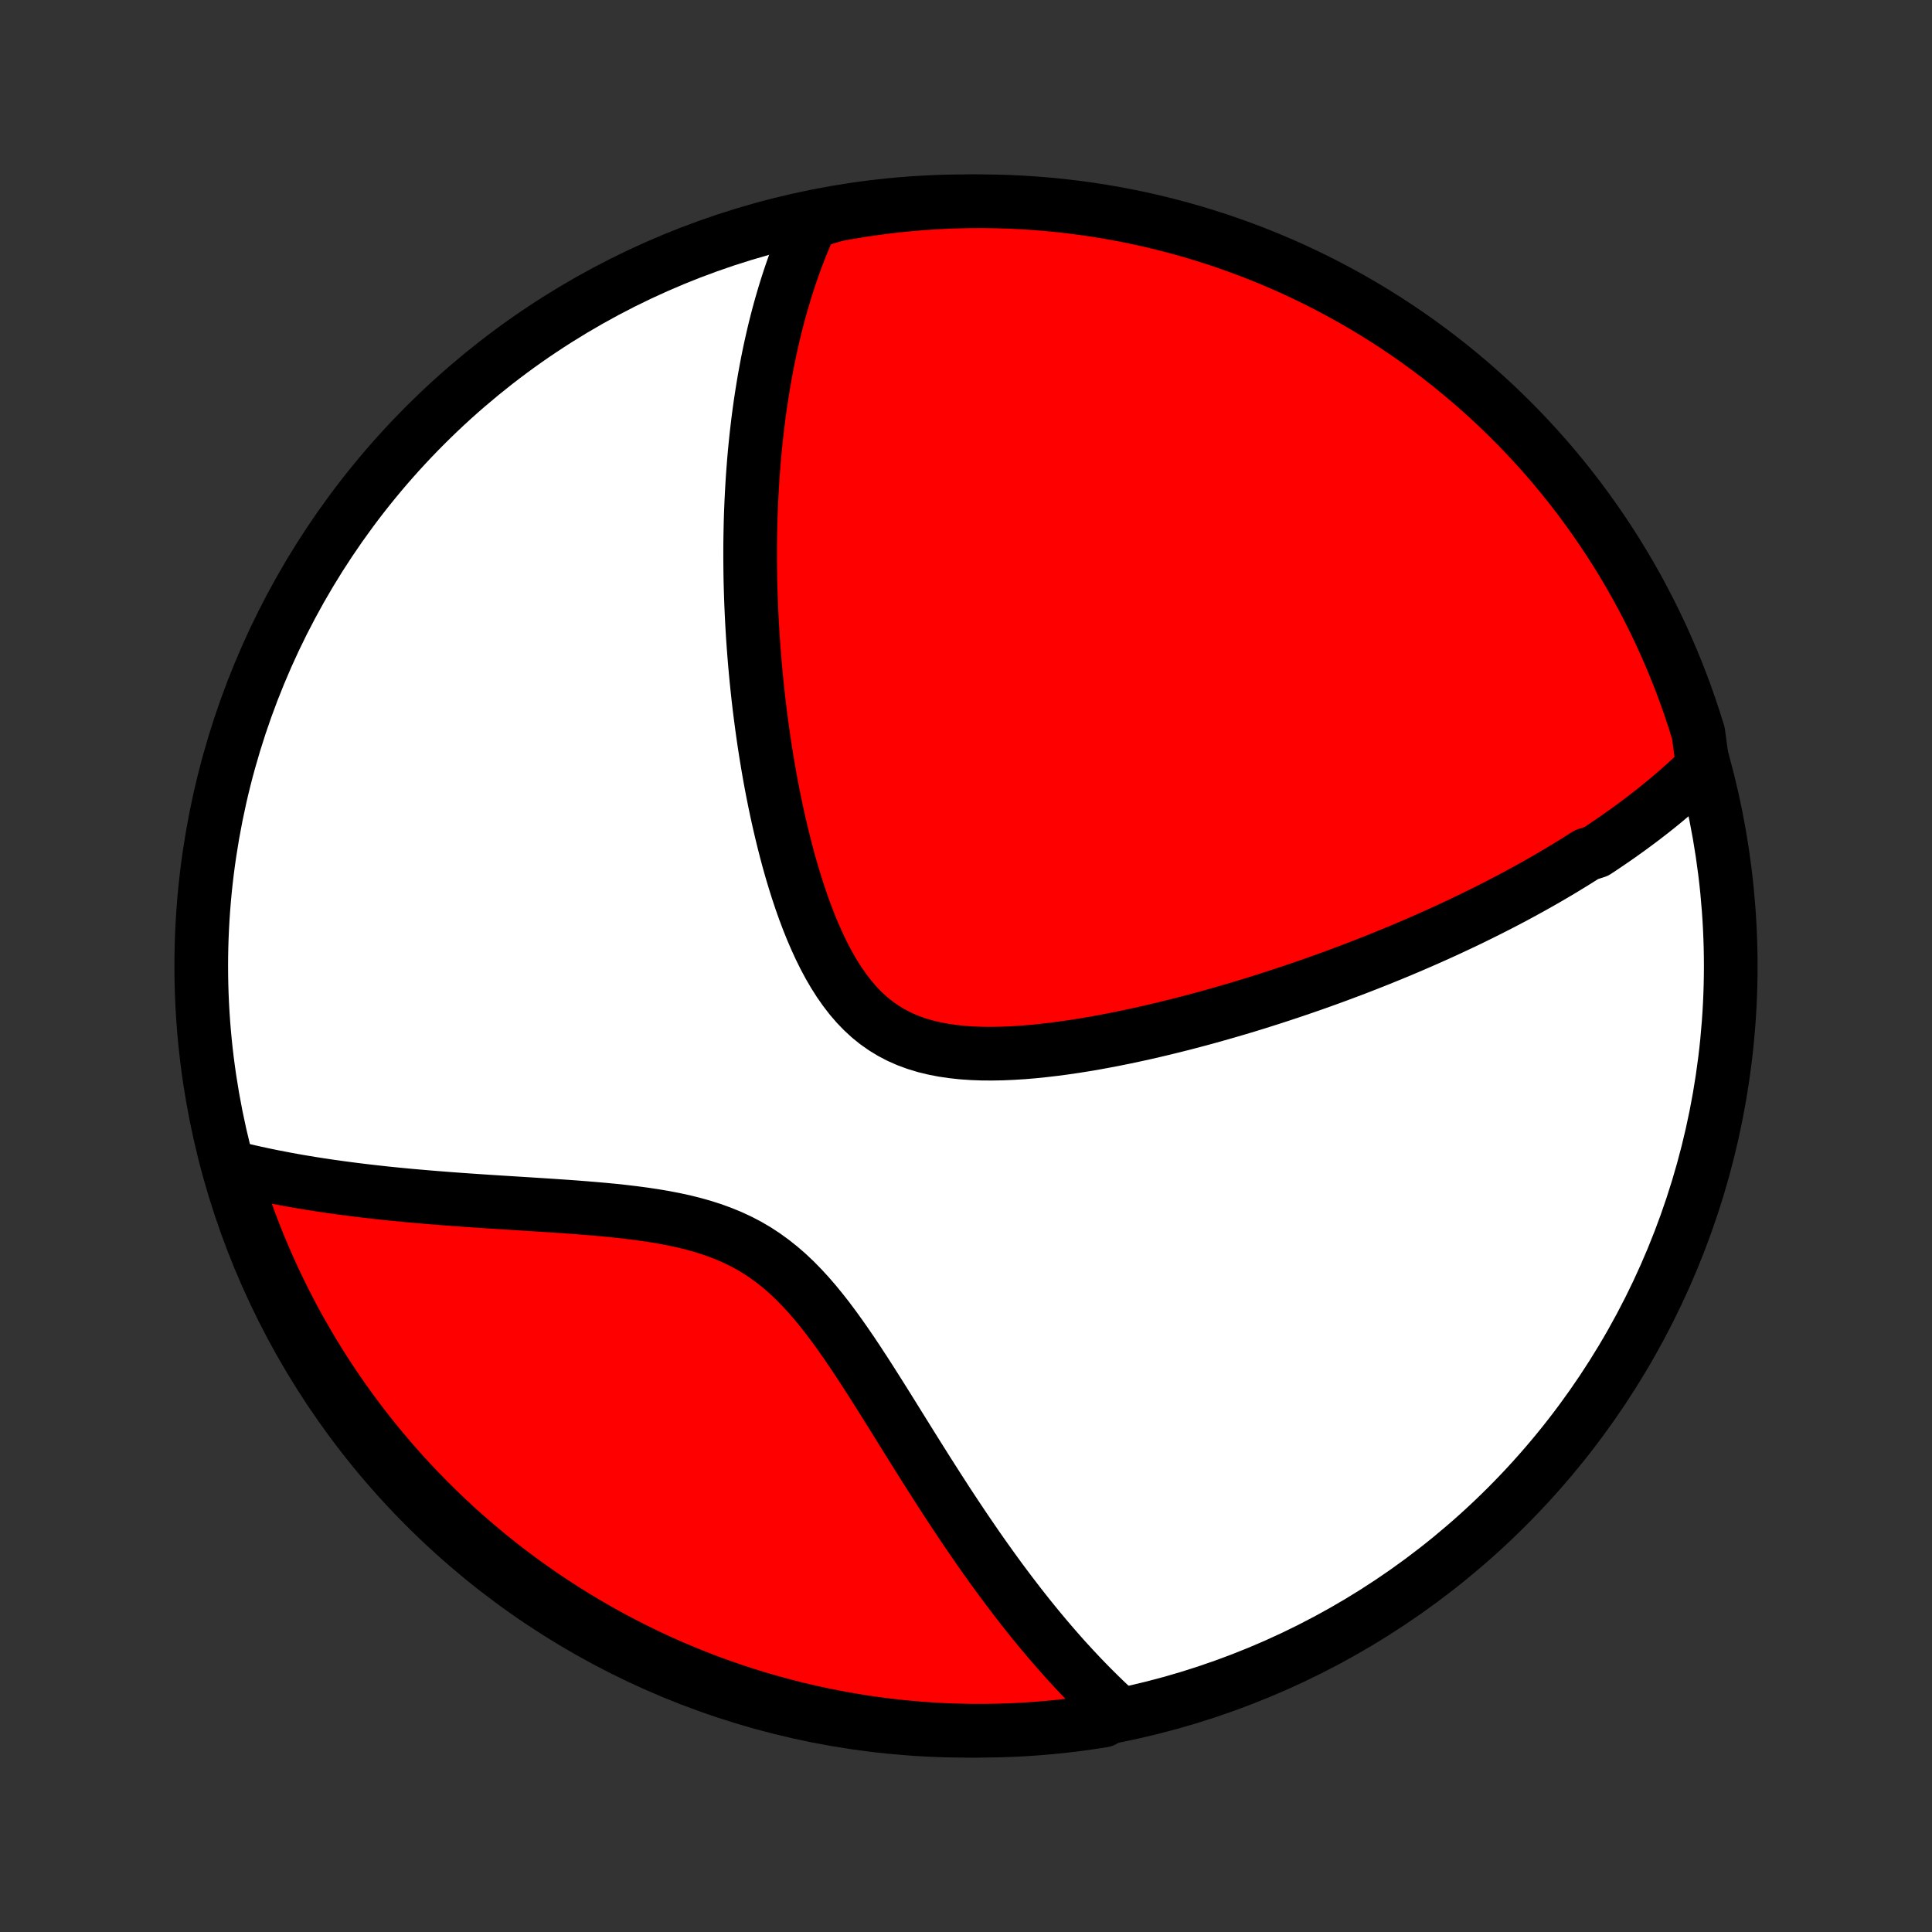 <?xml version="1.0" encoding="utf-8" standalone="no"?>
<!DOCTYPE svg PUBLIC "-//W3C//DTD SVG 1.1//EN"
  "http://www.w3.org/Graphics/SVG/1.1/DTD/svg11.dtd">
<!-- Created with matplotlib (http://matplotlib.org/) -->
<svg height="72pt" version="1.1" viewBox="0 0 72 72" width="72pt" xmlns="http://www.w3.org/2000/svg" xmlns:xlink="http://www.w3.org/1999/xlink">
 <rect x="0" y="0" width="72" height="72" fill="#333333" stroke="none"/>
 <defs>
  <style type="text/css">
*{stroke-linecap:butt;stroke-linejoin:round;}
  </style>
 </defs>
 <g id="figure_1">
  <g id="patch_1">
   <path d="
M0 72
L72 72
L72 0
L0 0
z
" style="fill:none;"/>
  </g>
  <g id="axes_1">
   <g id="PatchCollection_1">
    <defs>
     <path d="
M36 -7.5
C43.558 -7.5 50.808 -10.503 56.153 -15.848
C61.497 -21.192 64.5 -28.442 64.5 -36
C64.5 -43.558 61.497 -50.808 56.153 -56.153
C50.808 -61.497 43.558 -64.5 36 -64.5
C28.442 -64.5 21.192 -61.497 15.848 -56.153
C10.503 -50.808 7.5 -43.558 7.5 -36
C7.5 -28.442 10.503 -21.192 15.848 -15.848
C21.192 -10.503 28.442 -7.5 36 -7.5
z
" id="C0_0_a811fe30f3"/>
     <path d="
M63.463 -43.424
L63.309 -43.273
L63.154 -43.125
L62.998 -42.978
L62.84 -42.834
L62.682 -42.692
L62.523 -42.551
L62.362 -42.413
L62.201 -42.276
L62.039 -42.14
L61.876 -42.006
L61.712 -41.874
L61.547 -41.743
L61.38 -41.614
L61.214 -41.486
L61.045 -41.359
L60.876 -41.234
L60.706 -41.109
L60.535 -40.986
L60.363 -40.864
L60.19 -40.743
L60.015 -40.623
L59.84 -40.504
L59.663 -40.385
L59.486 -40.268
L59.126 -40.152
L58.945 -40.036
L58.762 -39.921
L58.577 -39.807
L58.392 -39.693
L58.205 -39.58
L58.016 -39.468
L57.826 -39.356
L57.635 -39.245
L57.441 -39.134
L57.247 -39.024
L57.05 -38.914
L56.852 -38.805
L56.652 -38.696
L56.45 -38.587
L56.246 -38.479
L56.04 -38.371
L55.833 -38.264
L55.623 -38.157
L55.411 -38.05
L55.197 -37.943
L54.98 -37.837
L54.762 -37.73
L54.541 -37.624
L54.317 -37.519
L54.091 -37.413
L53.863 -37.307
L53.632 -37.202
L53.398 -37.097
L53.162 -36.992
L52.922 -36.887
L52.68 -36.782
L52.435 -36.677
L52.187 -36.572
L51.935 -36.468
L51.681 -36.364
L51.423 -36.259
L51.162 -36.155
L50.897 -36.051
L50.63 -35.947
L50.358 -35.843
L50.083 -35.74
L49.805 -35.636
L49.523 -35.533
L49.236 -35.43
L48.947 -35.327
L48.653 -35.225
L48.355 -35.123
L48.054 -35.021
L47.748 -34.92
L47.439 -34.819
L47.125 -34.719
L46.808 -34.619
L46.486 -34.52
L46.16 -34.422
L45.83 -34.325
L45.496 -34.229
L45.158 -34.133
L44.816 -34.039
L44.47 -33.947
L44.12 -33.855
L43.766 -33.766
L43.409 -33.678
L43.048 -33.592
L42.683 -33.508
L42.315 -33.427
L41.944 -33.348
L41.57 -33.272
L41.194 -33.2
L40.815 -33.13
L40.434 -33.065
L40.051 -33.004
L39.666 -32.948
L39.281 -32.897
L38.895 -32.852
L38.51 -32.812
L38.125 -32.78
L37.741 -32.756
L37.358 -32.739
L36.979 -32.732
L36.603 -32.734
L36.231 -32.748
L35.864 -32.773
L35.503 -32.812
L35.148 -32.864
L34.802 -32.931
L34.465 -33.013
L34.136 -33.113
L33.818 -33.23
L33.511 -33.365
L33.216 -33.519
L32.932 -33.692
L32.66 -33.883
L32.4 -34.093
L32.153 -34.321
L31.917 -34.566
L31.692 -34.828
L31.479 -35.105
L31.276 -35.395
L31.083 -35.699
L30.9 -36.013
L30.726 -36.338
L30.561 -36.672
L30.404 -37.014
L30.254 -37.363
L30.112 -37.717
L29.977 -38.076
L29.849 -38.438
L29.727 -38.804
L29.611 -39.172
L29.5 -39.542
L29.395 -39.912
L29.296 -40.283
L29.201 -40.654
L29.111 -41.025
L29.025 -41.394
L28.944 -41.762
L28.867 -42.129
L28.794 -42.494
L28.725 -42.856
L28.66 -43.217
L28.599 -43.574
L28.541 -43.929
L28.486 -44.282
L28.435 -44.631
L28.387 -44.977
L28.342 -45.32
L28.299 -45.659
L28.26 -45.996
L28.224 -46.329
L28.19 -46.658
L28.159 -46.984
L28.13 -47.307
L28.104 -47.626
L28.08 -47.942
L28.058 -48.255
L28.039 -48.564
L28.022 -48.869
L28.007 -49.172
L27.994 -49.471
L27.983 -49.766
L27.974 -50.059
L27.966 -50.348
L27.961 -50.634
L27.958 -50.917
L27.956 -51.197
L27.956 -51.474
L27.957 -51.749
L27.961 -52.02
L27.966 -52.289
L27.972 -52.554
L27.98 -52.818
L27.99 -53.078
L28.001 -53.336
L28.014 -53.592
L28.028 -53.845
L28.043 -54.095
L28.06 -54.344
L28.079 -54.59
L28.098 -54.834
L28.119 -55.076
L28.142 -55.316
L28.166 -55.554
L28.191 -55.79
L28.218 -56.024
L28.246 -56.257
L28.275 -56.487
L28.306 -56.716
L28.338 -56.944
L28.372 -57.17
L28.407 -57.394
L28.443 -57.617
L28.48 -57.838
L28.52 -58.058
L28.56 -58.277
L28.602 -58.495
L28.645 -58.711
L28.69 -58.926
L28.737 -59.141
L28.785 -59.354
L28.834 -59.566
L28.885 -59.777
L28.938 -59.987
L28.992 -60.197
L29.048 -60.405
L29.106 -60.613
L29.166 -60.82
L29.227 -61.026
L29.29 -61.232
L29.355 -61.437
L29.422 -61.642
L29.491 -61.846
L29.562 -62.049
L29.635 -62.252
L29.71 -62.454
L29.788 -62.656
L29.867 -62.858
L29.95 -63.059
L30.034 -63.26
L30.122 -63.46
L30.212 -63.66
L30.69 -63.86
L31.18 -64.001
L31.671 -64.089
L32.163 -64.169
L32.656 -64.24
L33.151 -64.303
L33.646 -64.357
L34.142 -64.403
L34.639 -64.439
L35.136 -64.468
L35.633 -64.487
L36.131 -64.498
L36.628 -64.5
L37.125 -64.493
L37.622 -64.478
L38.118 -64.454
L38.614 -64.421
L39.109 -64.38
L39.603 -64.33
L40.096 -64.271
L40.587 -64.204
L41.078 -64.128
L41.566 -64.044
L42.053 -63.951
L42.538 -63.85
L43.022 -63.74
L43.502 -63.621
L43.981 -63.495
L44.457 -63.36
L44.931 -63.216
L45.402 -63.065
L45.87 -62.904
L46.335 -62.736
L46.797 -62.56
L47.256 -62.376
L47.711 -62.183
L48.163 -61.983
L48.611 -61.774
L49.055 -61.558
L49.495 -61.334
L49.931 -61.102
L50.363 -60.863
L50.79 -60.616
L51.213 -60.362
L51.632 -60.1
L52.045 -59.831
L52.454 -59.554
L52.857 -59.271
L53.256 -58.98
L53.649 -58.682
L54.037 -58.378
L54.419 -58.066
L54.796 -57.748
L55.167 -57.423
L55.532 -57.092
L55.892 -56.754
L56.245 -56.41
L56.592 -56.06
L56.932 -55.704
L57.267 -55.341
L57.595 -54.973
L57.916 -54.599
L58.231 -54.219
L58.538 -53.834
L58.84 -53.443
L59.133 -53.047
L59.42 -52.646
L59.7 -52.24
L59.973 -51.828
L60.238 -51.413
L60.496 -50.992
L60.747 -50.566
L60.99 -50.137
L61.225 -49.703
L61.453 -49.264
L61.673 -48.822
L61.885 -48.376
L62.089 -47.926
L62.285 -47.472
L62.473 -47.016
L62.654 -46.555
L62.826 -46.091
L62.989 -45.625
L63.145 -45.155
L63.293 -44.683
z
" id="C0_1_05ebecd784"/>
     <path d="
M41.643 -8.2
L41.48 -8.35
L41.316 -8.503
L41.153 -8.658
L40.989 -8.817
L40.826 -8.978
L40.662 -9.142
L40.498 -9.309
L40.334 -9.479
L40.169 -9.653
L40.004 -9.829
L39.839 -10.009
L39.673 -10.191
L39.507 -10.378
L39.341 -10.567
L39.174 -10.76
L39.006 -10.957
L38.838 -11.157
L38.669 -11.361
L38.5 -11.568
L38.33 -11.779
L38.16 -11.994
L37.988 -12.213
L37.816 -12.436
L37.643 -12.663
L37.47 -12.893
L37.295 -13.128
L37.12 -13.367
L36.944 -13.611
L36.767 -13.858
L36.589 -14.11
L36.41 -14.366
L36.231 -14.627
L36.05 -14.891
L35.868 -15.16
L35.686 -15.433
L35.502 -15.711
L35.317 -15.992
L35.132 -16.278
L34.945 -16.568
L34.757 -16.862
L34.567 -17.16
L34.377 -17.462
L34.185 -17.767
L33.992 -18.075
L33.798 -18.387
L33.602 -18.702
L33.405 -19.019
L33.206 -19.339
L33.005 -19.661
L32.802 -19.984
L32.597 -20.308
L32.391 -20.633
L32.181 -20.957
L31.969 -21.281
L31.754 -21.604
L31.535 -21.924
L31.313 -22.241
L31.087 -22.554
L30.857 -22.862
L30.621 -23.163
L30.38 -23.458
L30.133 -23.743
L29.879 -24.019
L29.618 -24.285
L29.35 -24.538
L29.073 -24.778
L28.788 -25.004
L28.495 -25.216
L28.193 -25.414
L27.882 -25.596
L27.562 -25.763
L27.234 -25.915
L26.898 -26.053
L26.555 -26.178
L26.205 -26.29
L25.85 -26.39
L25.489 -26.48
L25.124 -26.559
L24.755 -26.63
L24.383 -26.693
L24.009 -26.749
L23.634 -26.799
L23.258 -26.844
L22.881 -26.885
L22.505 -26.921
L22.13 -26.954
L21.756 -26.985
L21.384 -27.014
L21.014 -27.04
L20.646 -27.065
L20.281 -27.089
L19.919 -27.112
L19.561 -27.135
L19.205 -27.157
L18.854 -27.179
L18.506 -27.201
L18.162 -27.223
L17.822 -27.246
L17.485 -27.269
L17.154 -27.292
L16.826 -27.316
L16.503 -27.341
L16.183 -27.366
L15.869 -27.392
L15.558 -27.419
L15.252 -27.446
L14.95 -27.475
L14.652 -27.504
L14.359 -27.534
L14.069 -27.566
L13.784 -27.598
L13.503 -27.631
L13.226 -27.665
L12.954 -27.7
L12.684 -27.736
L12.419 -27.773
L12.158 -27.81
L11.9 -27.849
L11.646 -27.889
L11.396 -27.93
L11.149 -27.971
L10.906 -28.014
L10.666 -28.058
L10.43 -28.103
L10.196 -28.148
L9.966 -28.195
L9.739 -28.243
L9.515 -28.291
L9.294 -28.341
L9.076 -28.392
L8.861 -28.443
L8.651 -28.496
L8.796 -27.981
L8.948 -27.505
L9.109 -27.031
L9.277 -26.561
L9.454 -26.093
L9.639 -25.628
L9.833 -25.166
L10.034 -24.708
L10.243 -24.253
L10.459 -23.802
L10.684 -23.354
L10.916 -22.91
L11.156 -22.47
L11.404 -22.034
L11.659 -21.603
L11.921 -21.176
L12.191 -20.753
L12.468 -20.335
L12.752 -19.922
L13.043 -19.514
L13.342 -19.111
L13.647 -18.713
L13.959 -18.32
L14.277 -17.933
L14.603 -17.551
L14.935 -17.174
L15.273 -16.804
L15.617 -16.439
L15.968 -16.08
L16.325 -15.728
L16.688 -15.381
L17.056 -15.041
L17.431 -14.707
L17.811 -14.38
L18.197 -14.059
L18.588 -13.745
L18.984 -13.437
L19.386 -13.137
L19.793 -12.844
L20.204 -12.557
L20.621 -12.278
L21.042 -12.006
L21.468 -11.741
L21.898 -11.484
L22.332 -11.234
L22.77 -10.991
L23.213 -10.757
L23.66 -10.53
L24.11 -10.31
L24.564 -10.099
L25.021 -9.895
L25.482 -9.7
L25.945 -9.512
L26.412 -9.332
L26.882 -9.161
L27.355 -8.998
L27.83 -8.843
L28.308 -8.696
L28.788 -8.558
L29.27 -8.428
L29.755 -8.306
L30.241 -8.193
L30.729 -8.088
L31.219 -7.992
L31.71 -7.904
L32.202 -7.825
L32.696 -7.754
L33.19 -7.692
L33.685 -7.639
L34.182 -7.594
L34.678 -7.558
L35.175 -7.531
L35.673 -7.512
L36.17 -7.502
L36.667 -7.501
L37.165 -7.508
L37.661 -7.524
L38.158 -7.548
L38.653 -7.582
L39.148 -7.624
L39.642 -7.674
L40.135 -7.734
L40.626 -7.802
L41.116 -7.878
z
" id="C0_2_81b7d82dd3"/>
    </defs>
    <g clip-path="url(#p1bffca34e9)">
     <use style="fill:#ffffff;stroke:#000000;stroke-width:2.0;" x="0.0" xlink:href="#C0_0_a811fe30f3" y="72.0"/>
    </g>
    <g clip-path="url(#p1bffca34e9)">
     <use style="fill:#ff0000;stroke:#000000;stroke-width:2.0;" x="0.0" xlink:href="#C0_1_05ebecd784" y="72.0"/>
    </g>
    <g clip-path="url(#p1bffca34e9)">
     <use style="fill:#ff0000;stroke:#000000;stroke-width:2.0;" x="0.0" xlink:href="#C0_2_81b7d82dd3" y="72.0"/>
    </g>
   </g>
  </g>
 </g>
 <defs>
  <clipPath id="p1bffca34e9">
   <rect height="72.0" width="72.0" x="0.0" y="0.0"/>
  </clipPath>
 </defs>
</svg>
